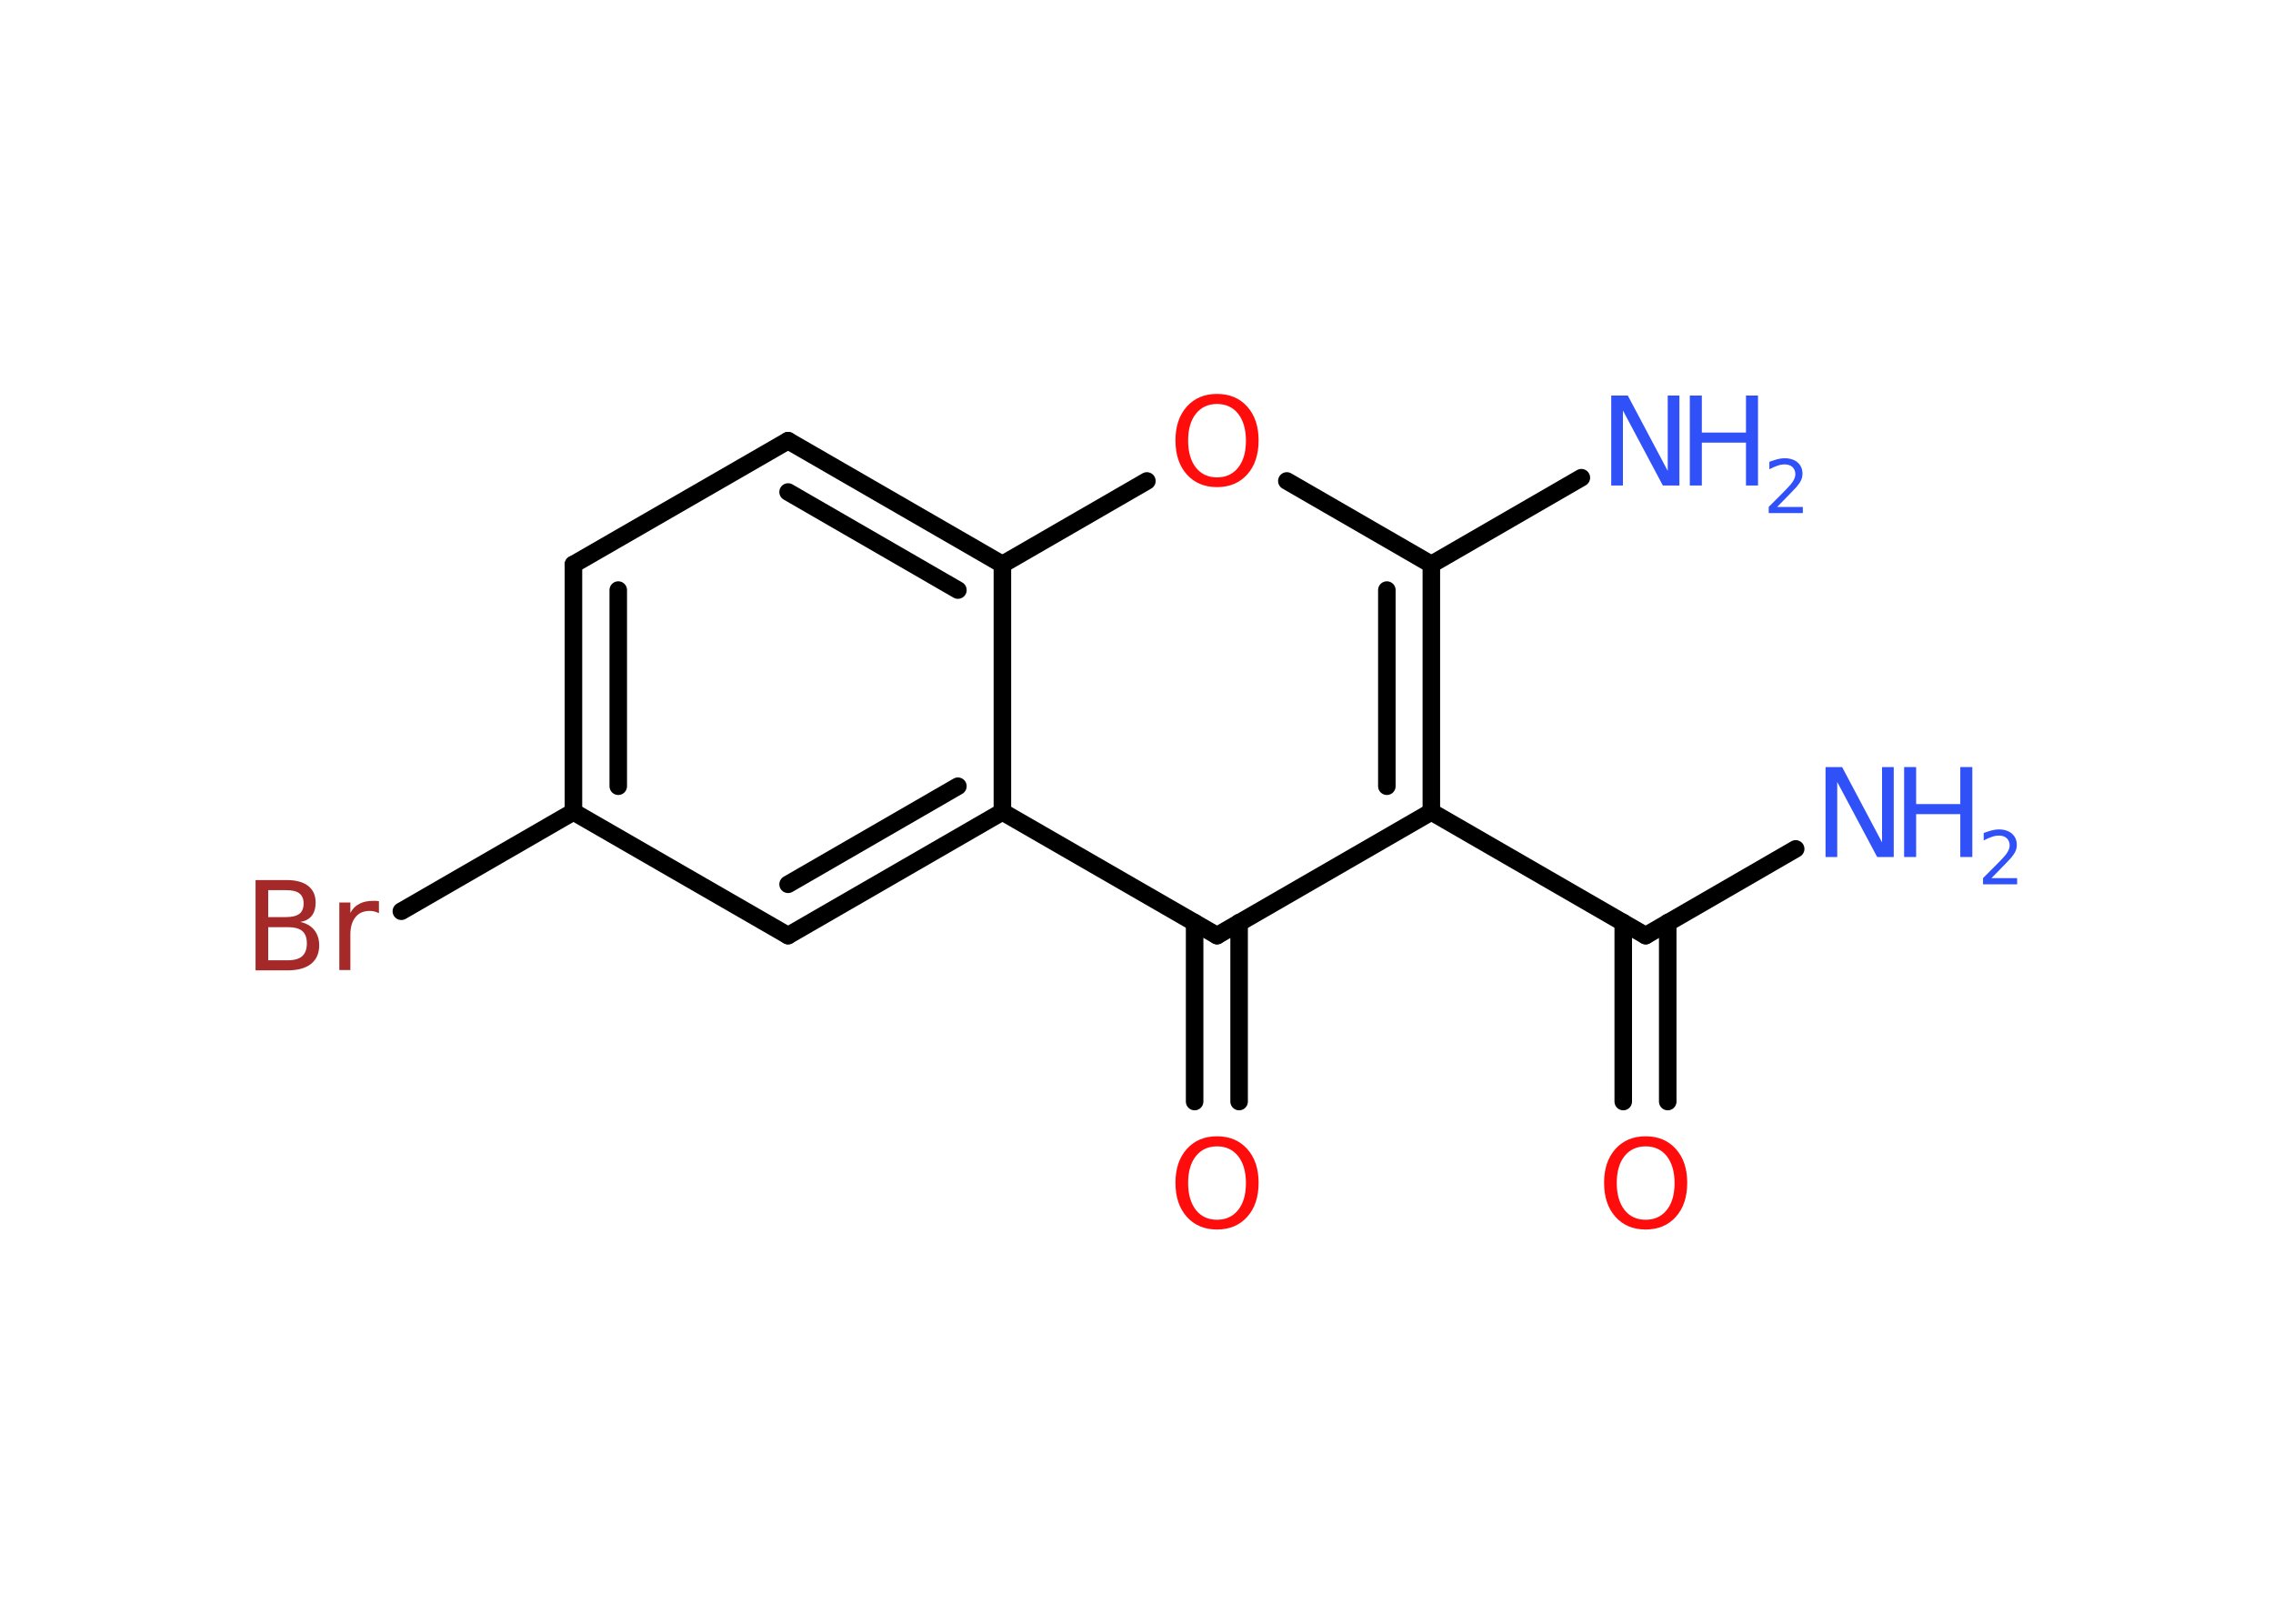 <?xml version='1.0' encoding='UTF-8'?>
<!DOCTYPE svg PUBLIC "-//W3C//DTD SVG 1.1//EN" "http://www.w3.org/Graphics/SVG/1.1/DTD/svg11.dtd">
<svg version='1.2' xmlns='http://www.w3.org/2000/svg' xmlns:xlink='http://www.w3.org/1999/xlink' width='70.0mm' height='50.0mm' viewBox='0 0 70.0 50.0'>
  <desc>Generated by the Chemistry Development Kit (http://github.com/cdk)</desc>
  <g stroke-linecap='round' stroke-linejoin='round' stroke='#000000' stroke-width='.54' fill='#3050F8'>
    <rect x='.0' y='.0' width='70.0' height='50.0' fill='#FFFFFF' stroke='none'/>
    <g id='mol1' class='mol'>
      <line id='mol1bnd1' class='bond' x1='55.3' y1='26.14' x2='50.68' y2='28.81'/>
      <g id='mol1bnd2' class='bond'>
        <line x1='51.36' y1='28.41' x2='51.36' y2='33.92'/>
        <line x1='49.99' y1='28.41' x2='49.99' y2='33.92'/>
      </g>
      <line id='mol1bnd3' class='bond' x1='50.68' y1='28.81' x2='44.08' y2='25.0'/>
      <g id='mol1bnd4' class='bond'>
        <line x1='44.08' y1='25.0' x2='44.08' y2='17.38'/>
        <line x1='42.71' y1='24.21' x2='42.71' y2='18.17'/>
      </g>
      <line id='mol1bnd5' class='bond' x1='44.08' y1='17.38' x2='48.7' y2='14.71'/>
      <line id='mol1bnd6' class='bond' x1='44.08' y1='17.38' x2='39.63' y2='14.81'/>
      <line id='mol1bnd7' class='bond' x1='35.32' y1='14.81' x2='30.87' y2='17.38'/>
      <g id='mol1bnd8' class='bond'>
        <line x1='30.87' y1='17.38' x2='24.27' y2='13.57'/>
        <line x1='29.5' y1='18.17' x2='24.27' y2='15.15'/>
      </g>
      <line id='mol1bnd9' class='bond' x1='24.27' y1='13.57' x2='17.66' y2='17.38'/>
      <g id='mol1bnd10' class='bond'>
        <line x1='17.66' y1='17.38' x2='17.66' y2='25.0'/>
        <line x1='19.04' y1='18.17' x2='19.04' y2='24.21'/>
      </g>
      <line id='mol1bnd11' class='bond' x1='17.66' y1='25.0' x2='12.36' y2='28.06'/>
      <line id='mol1bnd12' class='bond' x1='17.66' y1='25.0' x2='24.27' y2='28.81'/>
      <g id='mol1bnd13' class='bond'>
        <line x1='24.27' y1='28.81' x2='30.87' y2='25.0'/>
        <line x1='24.27' y1='27.23' x2='29.5' y2='24.21'/>
      </g>
      <line id='mol1bnd14' class='bond' x1='30.87' y1='17.38' x2='30.87' y2='25.0'/>
      <line id='mol1bnd15' class='bond' x1='30.87' y1='25.0' x2='37.48' y2='28.81'/>
      <line id='mol1bnd16' class='bond' x1='44.08' y1='25.0' x2='37.48' y2='28.81'/>
      <g id='mol1bnd17' class='bond'>
        <line x1='38.16' y1='28.41' x2='38.16' y2='33.92'/>
        <line x1='36.79' y1='28.41' x2='36.79' y2='33.92'/>
      </g>
      <g id='mol1atm1' class='atom'>
        <path d='M56.23 23.62h.5l1.23 2.32v-2.32h.36v2.77h-.51l-1.23 -2.31v2.31h-.36v-2.77z' stroke='none'/>
        <path d='M58.64 23.62h.37v1.14h1.36v-1.14h.37v2.77h-.37v-1.32h-1.36v1.32h-.37v-2.77z' stroke='none'/>
        <path d='M61.34 27.04h.78v.19h-1.05v-.19q.13 -.13 .35 -.35q.22 -.22 .28 -.29q.11 -.12 .15 -.21q.04 -.08 .04 -.16q.0 -.13 -.09 -.22q-.09 -.08 -.24 -.08q-.11 .0 -.22 .04q-.12 .04 -.25 .11v-.23q.14 -.05 .25 -.08q.12 -.03 .21 -.03q.26 .0 .41 .13q.15 .13 .15 .35q.0 .1 -.04 .19q-.04 .09 -.14 .21q-.03 .03 -.18 .19q-.15 .15 -.42 .43z' stroke='none'/>
      </g>
      <path id='mol1atm3' class='atom' d='M50.68 35.3q-.41 .0 -.65 .3q-.24 .3 -.24 .83q.0 .52 .24 .83q.24 .3 .65 .3q.41 .0 .65 -.3q.24 -.3 .24 -.83q.0 -.52 -.24 -.83q-.24 -.3 -.65 -.3zM50.68 34.99q.58 .0 .93 .39q.35 .39 .35 1.04q.0 .66 -.35 1.05q-.35 .39 -.93 .39q-.58 .0 -.93 -.39q-.35 -.39 -.35 -1.05q.0 -.65 .35 -1.04q.35 -.39 .93 -.39z' stroke='none' fill='#FF0D0D'/>
      <g id='mol1atm6' class='atom'>
        <path d='M49.63 12.18h.5l1.23 2.32v-2.32h.36v2.77h-.51l-1.23 -2.31v2.31h-.36v-2.77z' stroke='none'/>
        <path d='M52.04 12.18h.37v1.14h1.36v-1.14h.37v2.77h-.37v-1.32h-1.36v1.32h-.37v-2.77z' stroke='none'/>
        <path d='M54.74 15.61h.78v.19h-1.05v-.19q.13 -.13 .35 -.35q.22 -.22 .28 -.29q.11 -.12 .15 -.21q.04 -.08 .04 -.16q.0 -.13 -.09 -.22q-.09 -.08 -.24 -.08q-.11 .0 -.22 .04q-.12 .04 -.25 .11v-.23q.14 -.05 .25 -.08q.12 -.03 .21 -.03q.26 .0 .41 .13q.15 .13 .15 .35q.0 .1 -.04 .19q-.04 .09 -.14 .21q-.03 .03 -.18 .19q-.15 .15 -.42 .43z' stroke='none'/>
      </g>
      <path id='mol1atm7' class='atom' d='M37.48 12.44q-.41 .0 -.65 .3q-.24 .3 -.24 .83q.0 .52 .24 .83q.24 .3 .65 .3q.41 .0 .65 -.3q.24 -.3 .24 -.83q.0 -.52 -.24 -.83q-.24 -.3 -.65 -.3zM37.48 12.13q.58 .0 .93 .39q.35 .39 .35 1.04q.0 .66 -.35 1.05q-.35 .39 -.93 .39q-.58 .0 -.93 -.39q-.35 -.39 -.35 -1.05q.0 -.65 .35 -1.04q.35 -.39 .93 -.39z' stroke='none' fill='#FF0D0D'/>
      <path id='mol1atm12' class='atom' d='M8.26 28.55v1.02h.6q.31 .0 .45 -.13q.14 -.13 .14 -.39q.0 -.26 -.14 -.38q-.14 -.12 -.45 -.12h-.6zM8.26 27.41v.83h.55q.27 .0 .41 -.1q.13 -.1 .13 -.32q.0 -.21 -.13 -.31q-.13 -.1 -.41 -.1h-.55zM7.88 27.1h.95q.43 .0 .66 .18q.23 .18 .23 .51q.0 .26 -.12 .41q-.12 .15 -.35 .19q.28 .06 .43 .25q.15 .19 .15 .47q.0 .37 -.25 .57q-.25 .2 -.72 .2h-.99v-2.77zM11.67 28.12q-.06 -.03 -.13 -.05q-.07 -.02 -.15 -.02q-.29 .0 -.44 .19q-.16 .19 -.16 .54v1.09h-.34v-2.08h.34v.32q.1 -.19 .28 -.28q.17 -.09 .42 -.09q.04 .0 .08 .0q.04 .0 .1 .01v.35z' stroke='none' fill='#A62929'/>
      <path id='mol1atm16' class='atom' d='M37.48 35.3q-.41 .0 -.65 .3q-.24 .3 -.24 .83q.0 .52 .24 .83q.24 .3 .65 .3q.41 .0 .65 -.3q.24 -.3 .24 -.83q.0 -.52 -.24 -.83q-.24 -.3 -.65 -.3zM37.48 34.99q.58 .0 .93 .39q.35 .39 .35 1.04q.0 .66 -.35 1.05q-.35 .39 -.93 .39q-.58 .0 -.93 -.39q-.35 -.39 -.35 -1.05q.0 -.65 .35 -1.04q.35 -.39 .93 -.39z' stroke='none' fill='#FF0D0D'/>
    </g>
  </g>
</svg>
